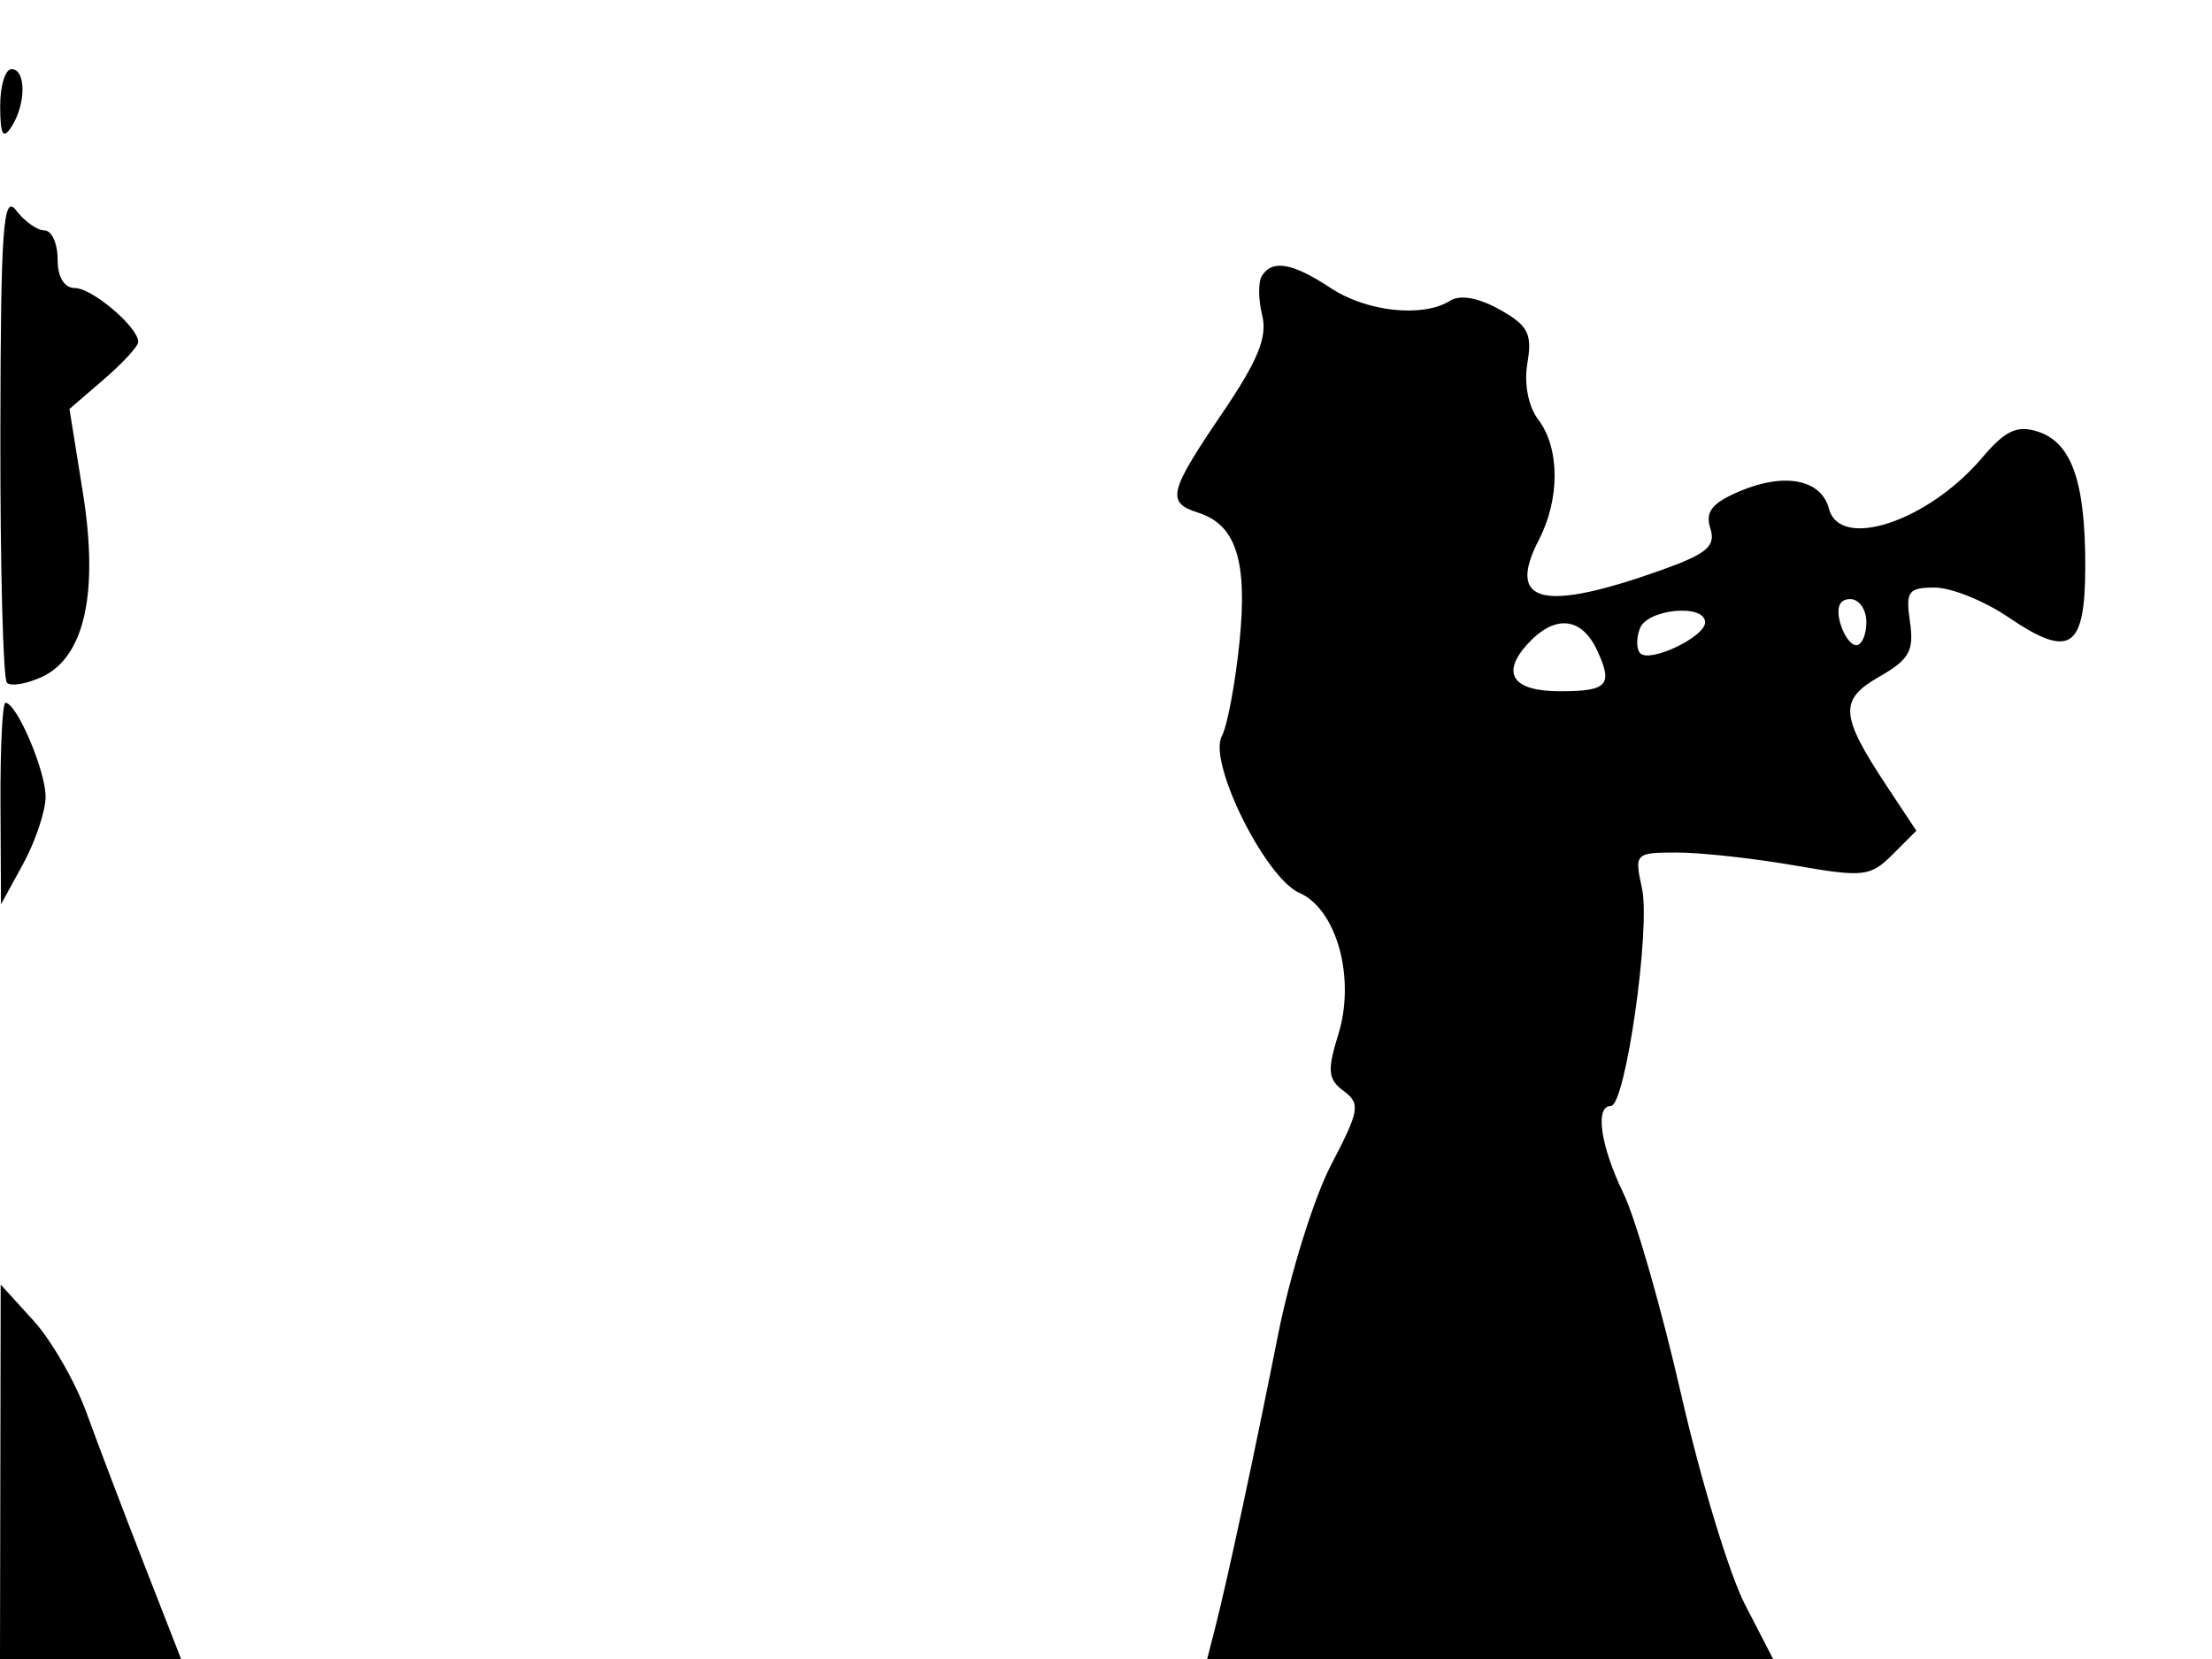 <svg xmlns="http://www.w3.org/2000/svg" width="192" height="144" viewBox="0 0 192 144" version="1.1">
	<path d="M 0.015 9.250 C 0.027 11.716, 0.264 12.138, 1 11 C 2.270 9.035, 2.270 6, 1 6 C 0.450 6, 0.007 7.462, 0.015 9.250 M 0.032 37.583 C 0.014 49.179, 0.270 58.937, 0.600 59.266 C 0.930 59.596, 2.284 59.372, 3.609 58.768 C 7.345 57.066, 8.591 51.470, 7.186 42.707 L 6.030 35.500 9.015 32.927 C 10.657 31.512, 12 30.050, 12 29.677 C 12 28.401, 8.001 25, 6.500 25 C 5.567 25, 5 24.056, 5 22.500 C 5 21.125, 4.487 20, 3.860 20 C 3.233 20, 2.123 19.212, 1.392 18.250 C 0.274 16.777, 0.059 19.837, 0.032 37.583 M 109.528 23.954 C 109.204 24.479, 109.218 26.019, 109.559 27.378 C 110.028 29.246, 109.184 31.311, 106.089 35.869 C 101.434 42.724, 101.218 43.617, 104.001 44.500 C 107.307 45.550, 108.306 48.708, 107.579 55.807 C 107.213 59.373, 106.525 63.020, 106.048 63.910 C 104.845 66.158, 109.824 76.204, 112.784 77.500 C 116.026 78.919, 117.676 84.899, 116.170 89.766 C 115.188 92.938, 115.258 93.681, 116.636 94.704 C 118.105 95.796, 118.003 96.395, 115.548 101.091 C 114.057 103.941, 111.979 110.599, 110.929 115.887 C 108.818 126.518, 106.562 137.029, 105.485 141.250 L 104.783 144 129.344 144 L 153.904 144 151.453 139.250 C 150.105 136.637, 147.617 128.444, 145.924 121.042 C 144.231 113.641, 141.981 105.794, 140.923 103.605 C 138.917 99.452, 138.416 96, 139.820 96 C 141.086 96, 143.290 80.596, 142.523 77.104 C 141.855 74.063, 141.917 74, 145.589 74 C 147.650 74, 152.231 74.504, 155.770 75.120 C 161.753 76.162, 162.348 76.096, 164.270 74.174 L 166.337 72.108 163.811 68.291 C 159.697 62.074, 159.602 60.746, 163.127 58.733 C 165.726 57.249, 166.152 56.488, 165.784 53.983 C 165.394 51.326, 165.630 51, 167.941 51 C 169.368 51, 172.245 52.162, 174.335 53.581 C 179.694 57.223, 181 56.344, 181 49.096 C 181 41.748, 179.803 38.390, 176.850 37.452 C 175.072 36.888, 174.040 37.378, 172.043 39.735 C 167.364 45.258, 159.705 47.802, 158.750 44.151 C 158.089 41.624, 154.927 40.991, 151.069 42.613 C 148.605 43.649, 147.994 44.406, 148.454 45.855 C 148.945 47.401, 148.183 48.057, 144.277 49.456 C 133.919 53.164, 130.715 52.387, 133.573 46.859 C 135.410 43.306, 135.393 38.903, 133.533 36.441 C 132.647 35.268, 132.269 33.313, 132.578 31.500 C 133.010 28.967, 132.634 28.246, 130.166 26.866 C 128.331 25.841, 126.732 25.556, 125.871 26.101 C 123.518 27.591, 118.629 27.072, 115.500 25 C 112.196 22.812, 110.426 22.502, 109.528 23.954 M 159.710 54 C 159.998 55.100, 160.631 56, 161.117 56 C 161.602 56, 162 55.100, 162 54 C 162 52.900, 161.367 52, 160.594 52 C 159.680 52, 159.370 52.700, 159.710 54 M 142.345 54.543 C 142.019 55.392, 142.032 56.365, 142.372 56.706 C 143.226 57.559, 148 55.282, 148 54.021 C 148 52.384, 142.997 52.845, 142.345 54.543 M 132.557 55.937 C 130.262 58.473, 131.328 60, 135.392 60 C 139.548 60, 140.030 59.473, 138.633 56.458 C 137.267 53.513, 134.932 53.313, 132.557 55.937 M 0.042 69.750 L 0.084 78.500 2 75 C 3.054 73.075, 3.935 70.465, 3.958 69.200 C 3.998 66.990, 1.454 61, 0.474 61 C 0.213 61, 0.019 64.938, 0.042 69.750 M 0.029 127.750 L 0 144 7.858 144 L 15.717 144 12.498 135.750 C 10.727 131.213, 8.480 125.302, 7.505 122.616 C 6.530 119.930, 4.456 116.330, 2.895 114.616 L 0.059 111.500 0.029 127.750" stroke="none" fill="black" fill-rule="evenodd"/>
</svg>